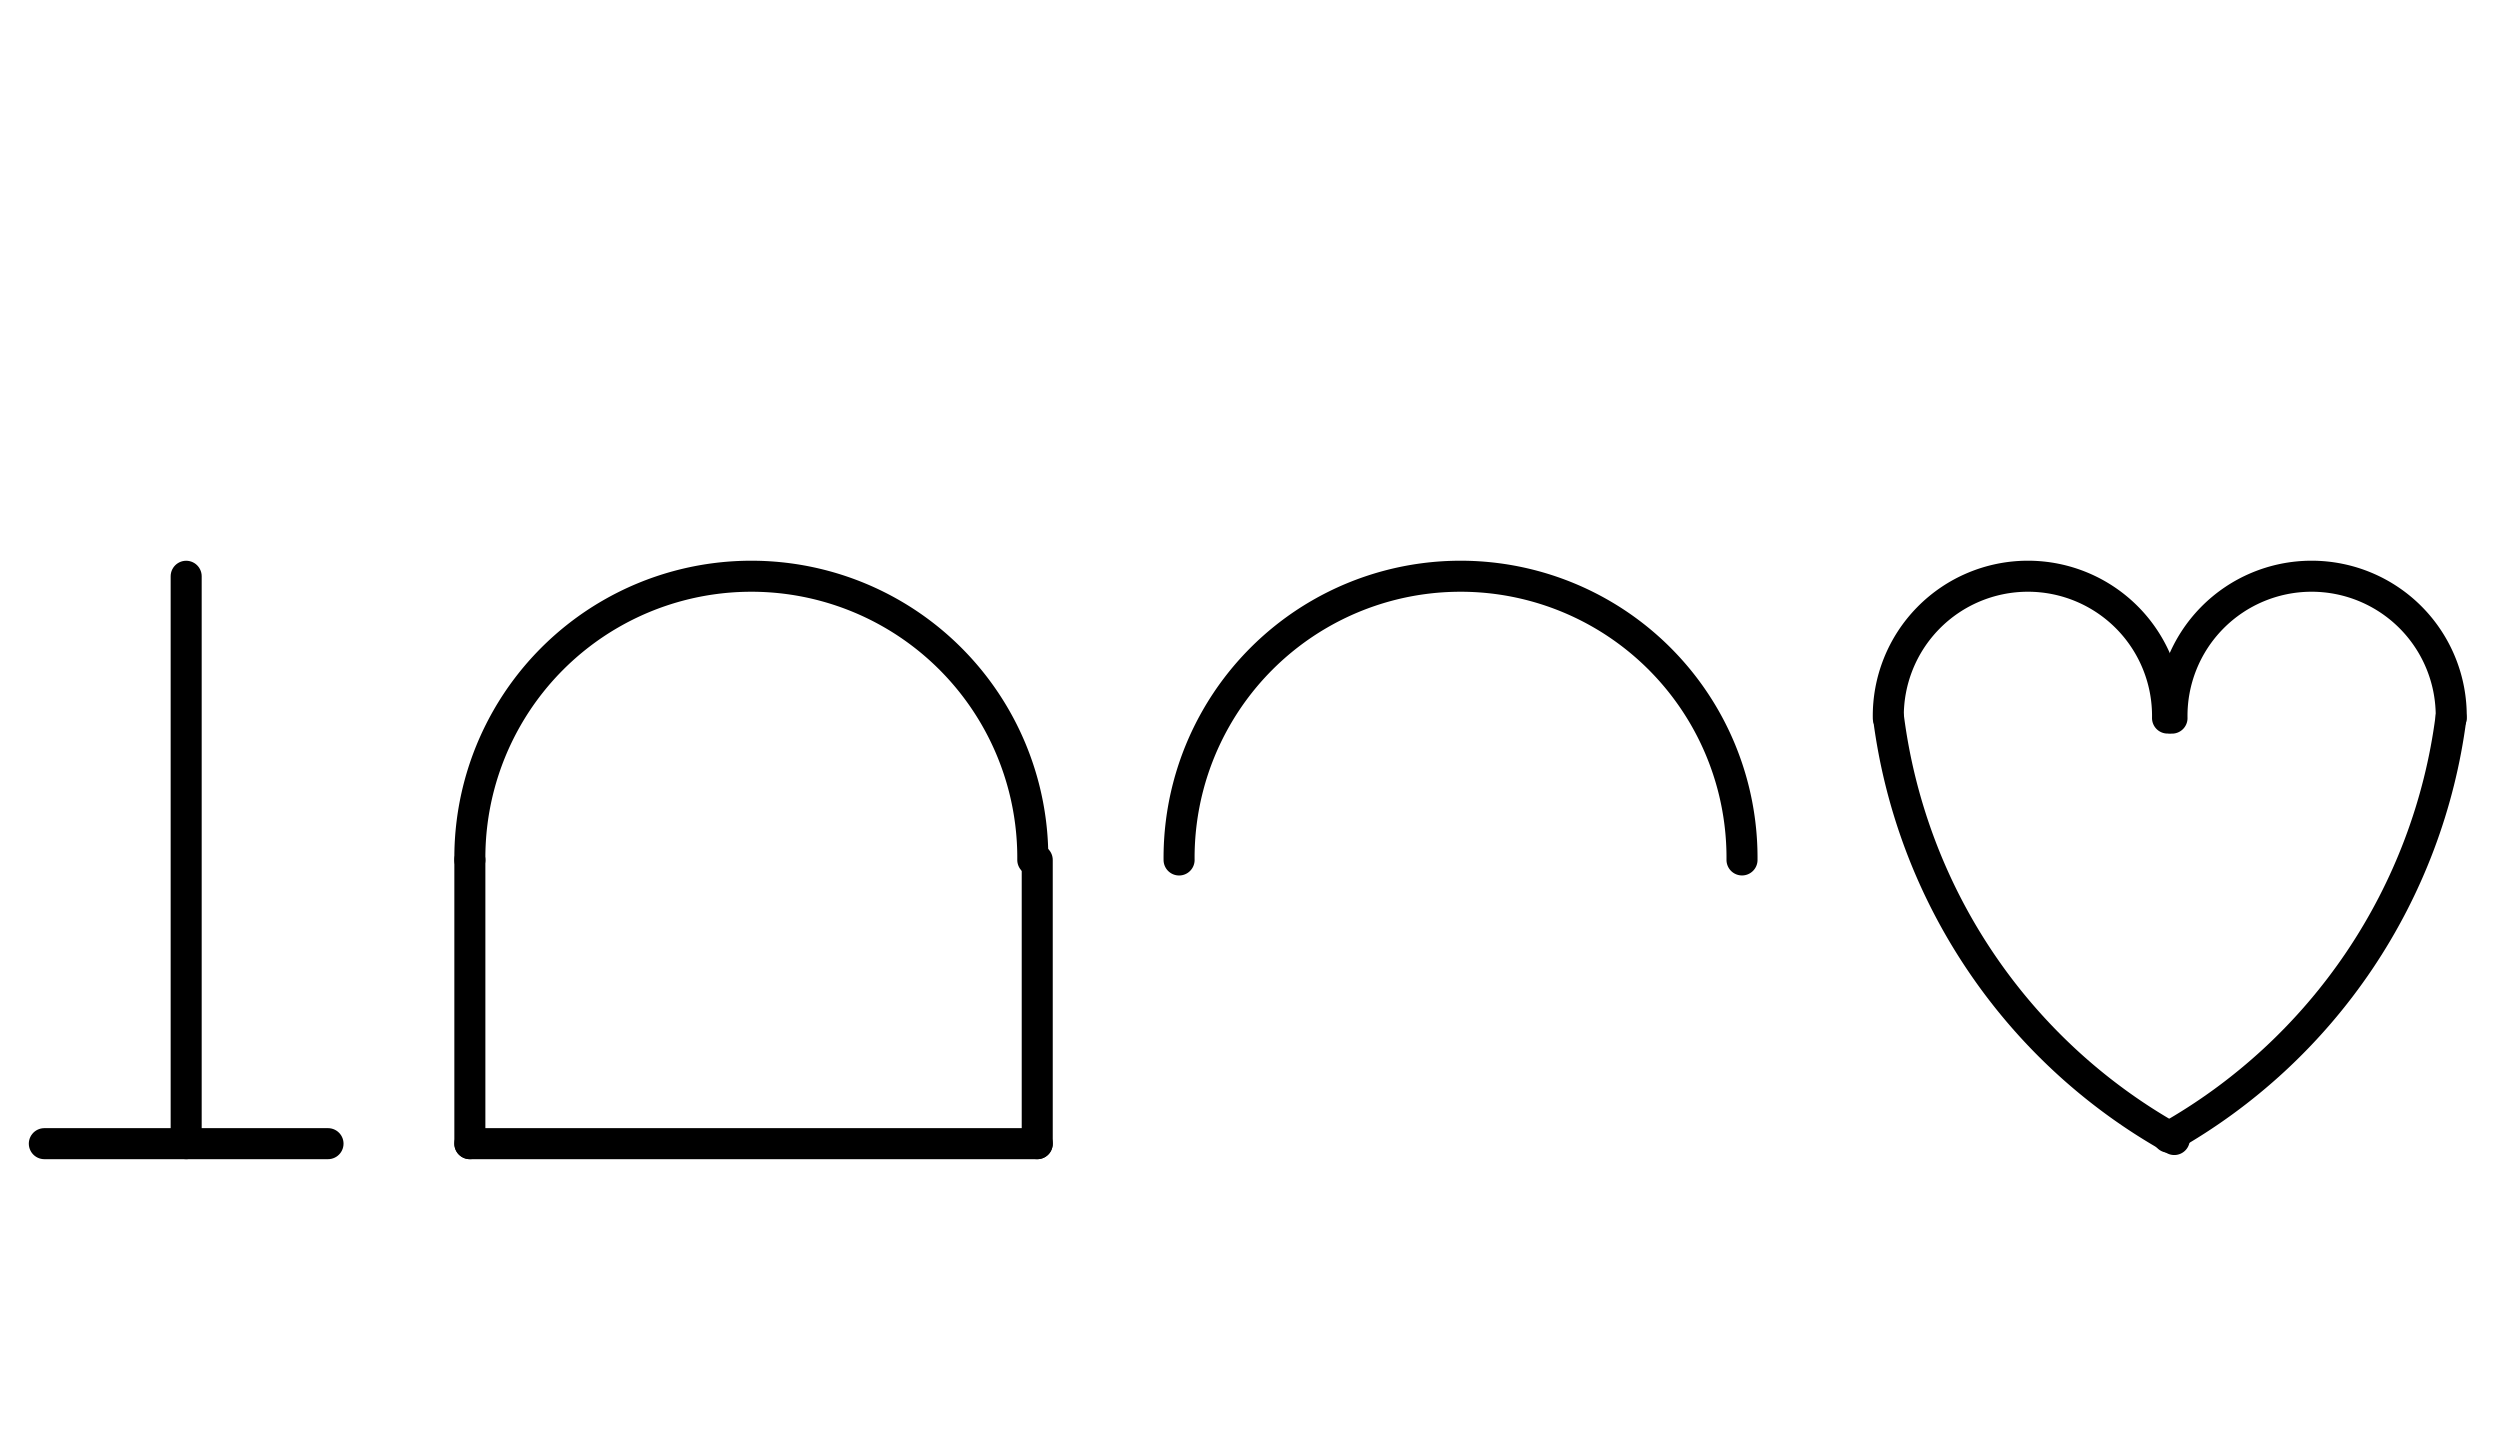 <?xml version="1.0" encoding="UTF-8" standalone="no"?>
<!DOCTYPE svg PUBLIC "-//W3C//DTD SVG 1.0//EN" "http://www.w3.org/TR/2001/REC-SVG-20010904/DTD/svg10.dtd">
<svg xmlns="http://www.w3.org/2000/svg" xmlns:xlink="http://www.w3.org/1999/xlink" fill-rule="evenodd" height="4.5in" preserveAspectRatio="none" stroke-linecap="round" viewBox="0 0 564 324" width="7.833in">
<style type="text/css">
.brush0 { fill: rgb(255,255,255); }
.pen0 { stroke: rgb(0,0,0); stroke-width: 1; stroke-linejoin: round; }
.font0 { font-size: 11px; font-family: "MS Sans Serif"; }
.pen1 { stroke: rgb(0,0,0); stroke-width: 7; stroke-linejoin: round; }
.brush1 { fill: none; }
.font1 { font-weight: bold; font-size: 16px; font-family: System, sans-serif; }
</style>
<g>
<line class="pen1" fill="none" x1="42" x2="42" y1="130" y2="258"/>
<line class="pen1" fill="none" x1="10" x2="74" y1="258" y2="258"/>
<path class="pen1" d="M 392.998,193.992 A 63.5,63.5 0 1 0 266.002,194" fill="none"/>
<path class="pen1" d="M 426.067,161.991 A 127.0,127.5 0 0 0 490.517,257.063" fill="none"/>
<path class="pen1" d="M 488.996,161.985 A 31.5,31.5 0 1 0 426.004,162" fill="none"/>
<path class="pen1" d="M 552.996,161.985 A 31.5,31.5 0 1 0 490.004,162" fill="none"/>
<path class="pen1" d="M 489.172,256.534 A 127.5,127.5 0 0 0 552.946,161.864" fill="none"/>
<path class="pen1" d="M 232.998,193.992 A 63.5,63.5 0 1 0 106.002,194" fill="none"/>
<line class="pen1" fill="none" x1="106" x2="234" y1="258" y2="258"/>
<line class="pen1" fill="none" x1="106" x2="106" y1="194" y2="258"/>
<line class="pen1" fill="none" x1="234" x2="234" y1="194" y2="258"/>
</g>
</svg>

